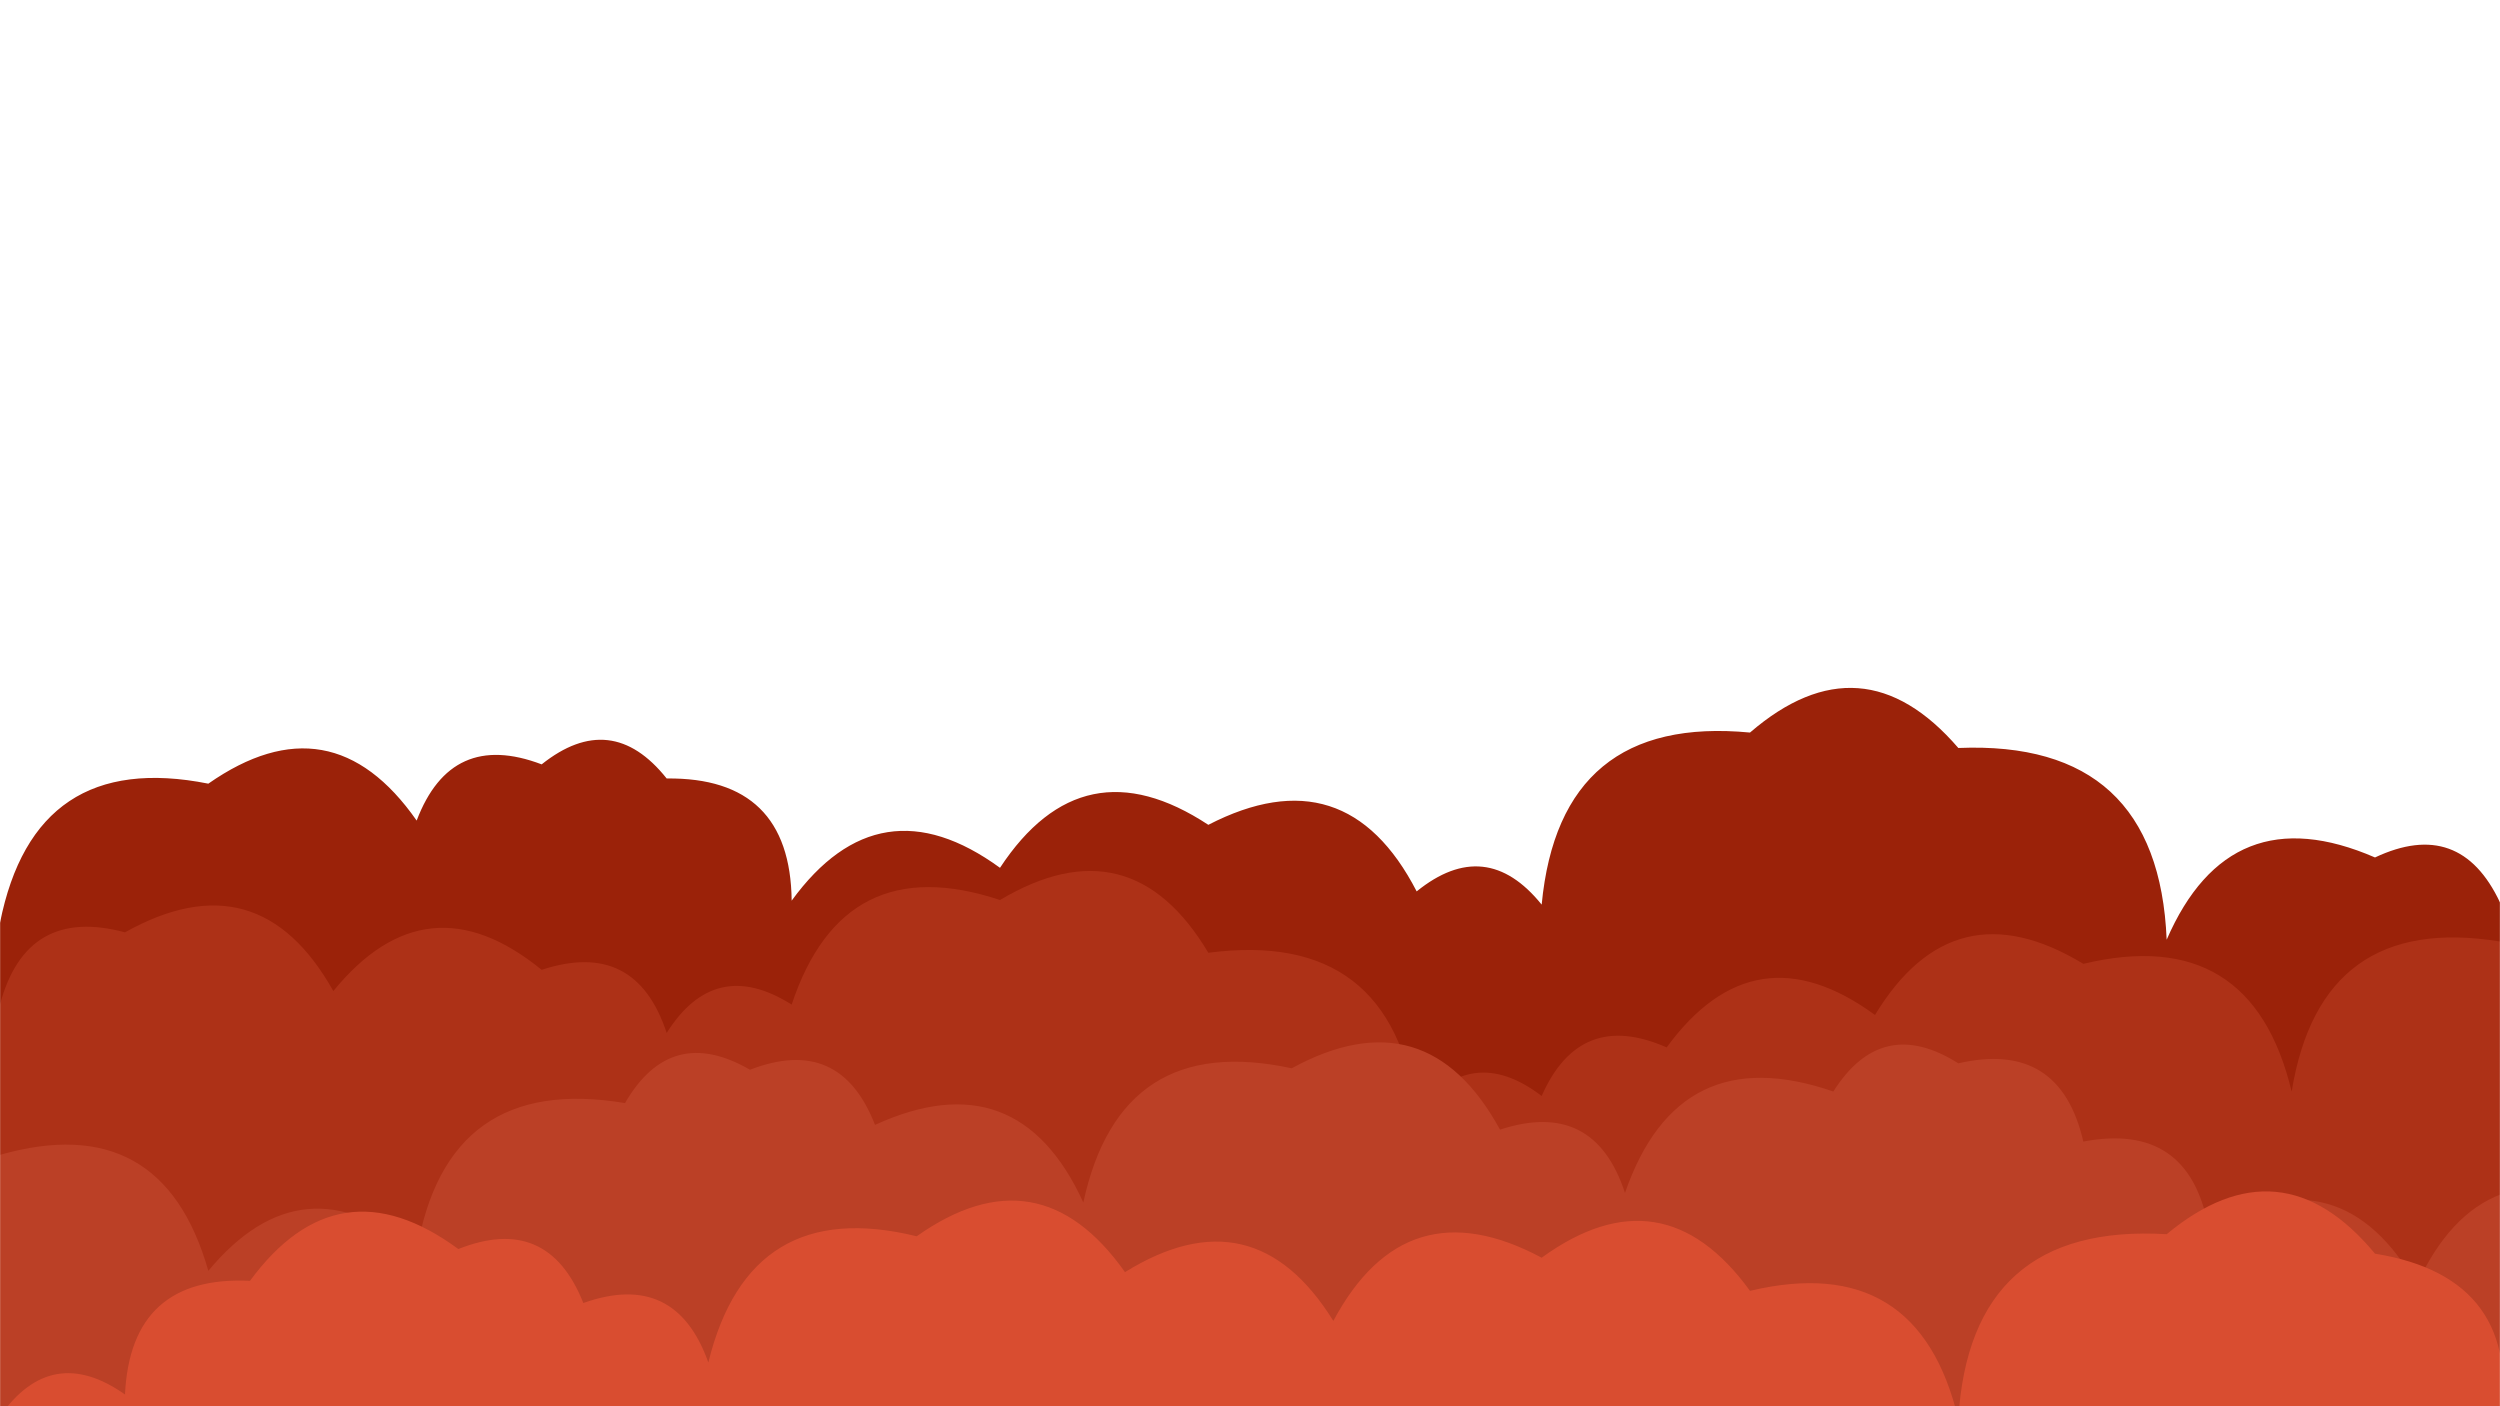 <svg xmlns="http://www.w3.org/2000/svg" version="1.1" xmlns:xlink="http://www.w3.org/1999/xlink" xmlns:svgjs="http://svgjs.dev/svgjs" width="1920" height="1080" preserveAspectRatio="none" viewBox="0 0 1920 1080"><g mask="url(&quot;#SvgjsMask1157&quot;)" fill="none"><path d="M2016 1080L0 1080 L0 708.71Q26.57 575.28, 160 601.85Q254.18 536.03, 320 630.2Q346.41 560.62, 416 587.03Q469.42 544.45, 512 597.87Q606.92 596.79, 608 691.71Q675.38 599.1, 768 666.48Q831.5 569.98, 928 633.47Q1033.56 579.03, 1088 684.59Q1141.08 641.66, 1184 694.74Q1197.93 548.67, 1344 562.6Q1429.93 488.53, 1504 574.45Q1657.62 568.07, 1664 721.69Q1712.42 610.11, 1824 658.53Q1889.28 627.81, 1920 693.09Q1986.51 663.6, 2016 730.1z" fill="rgba(155, 34, 9, 1)"></path><path d="M2080 1080L0 1080 L0 771.4Q20.32 695.72, 96 716.04Q198.55 658.59, 256 761.14Q327.85 672.99, 416 744.83Q488.24 721.07, 512 793.31Q549.11 734.42, 608 771.53Q647.84 651.37, 768 691.21Q868.26 631.47, 928 731.73Q1069.47 713.2, 1088 854.68Q1129.51 800.19, 1184 841.71Q1213.35 775.06, 1280 804.41Q1347.54 711.95, 1440 779.5Q1500.37 679.87, 1600 740.23Q1729.07 709.3, 1760 838.36Q1782.36 700.72, 1920 723.08Q2011.03 654.11, 2080 745.14z" fill="rgba(173, 49, 23, 1)"></path><path d="M2016 1080L0 1080 L0 886.93Q124.53 851.46, 160 975.99Q232.6 888.59, 320 961.18Q343 824.18, 480 847.18Q515.2 786.38, 576 821.57Q645.17 794.75, 672 863.92Q781.8 813.72, 832 923.52Q860.47 791.99, 992 820.45Q1095.55 764, 1152 867.56Q1224.31 843.87, 1248 916.18Q1289.05 797.23, 1408 838.29Q1445.17 779.46, 1504 816.64Q1582.05 798.68, 1600 876.73Q1680.67 861.4, 1696 942.07Q1798.41 884.48, 1856 986.89Q1906.2 877.09, 2016 927.29z" fill="rgba(187, 64, 38, 1)"></path><path d="M2080 1080L0 1080 L0 1087.68Q39.64 1031.32, 96 1070.96Q100.36 979.32, 192 983.68Q259.79 891.47, 352 959.26Q420.73 931.99, 448 1000.72Q518.84 975.56, 544 1046.39Q575.54 917.93, 704 949.47Q797.77 883.24, 864 977.01Q962.73 915.74, 1024 1014.46Q1079.73 910.19, 1184 965.92Q1276.72 898.64, 1344 991.37Q1473.28 960.64, 1504 1089.92Q1512.97 938.89, 1664 947.87Q1751.47 875.35, 1824 962.82Q1938.45 981.27, 1920 1095.71Q2006.88 1022.6, 2080 1109.48z" fill="rgba(217, 77, 48, 1)"></path></g><defs><mask id="SvgjsMask1157"><rect width="1920" height="1080" fill="#ffffff"></rect></mask></defs></svg>